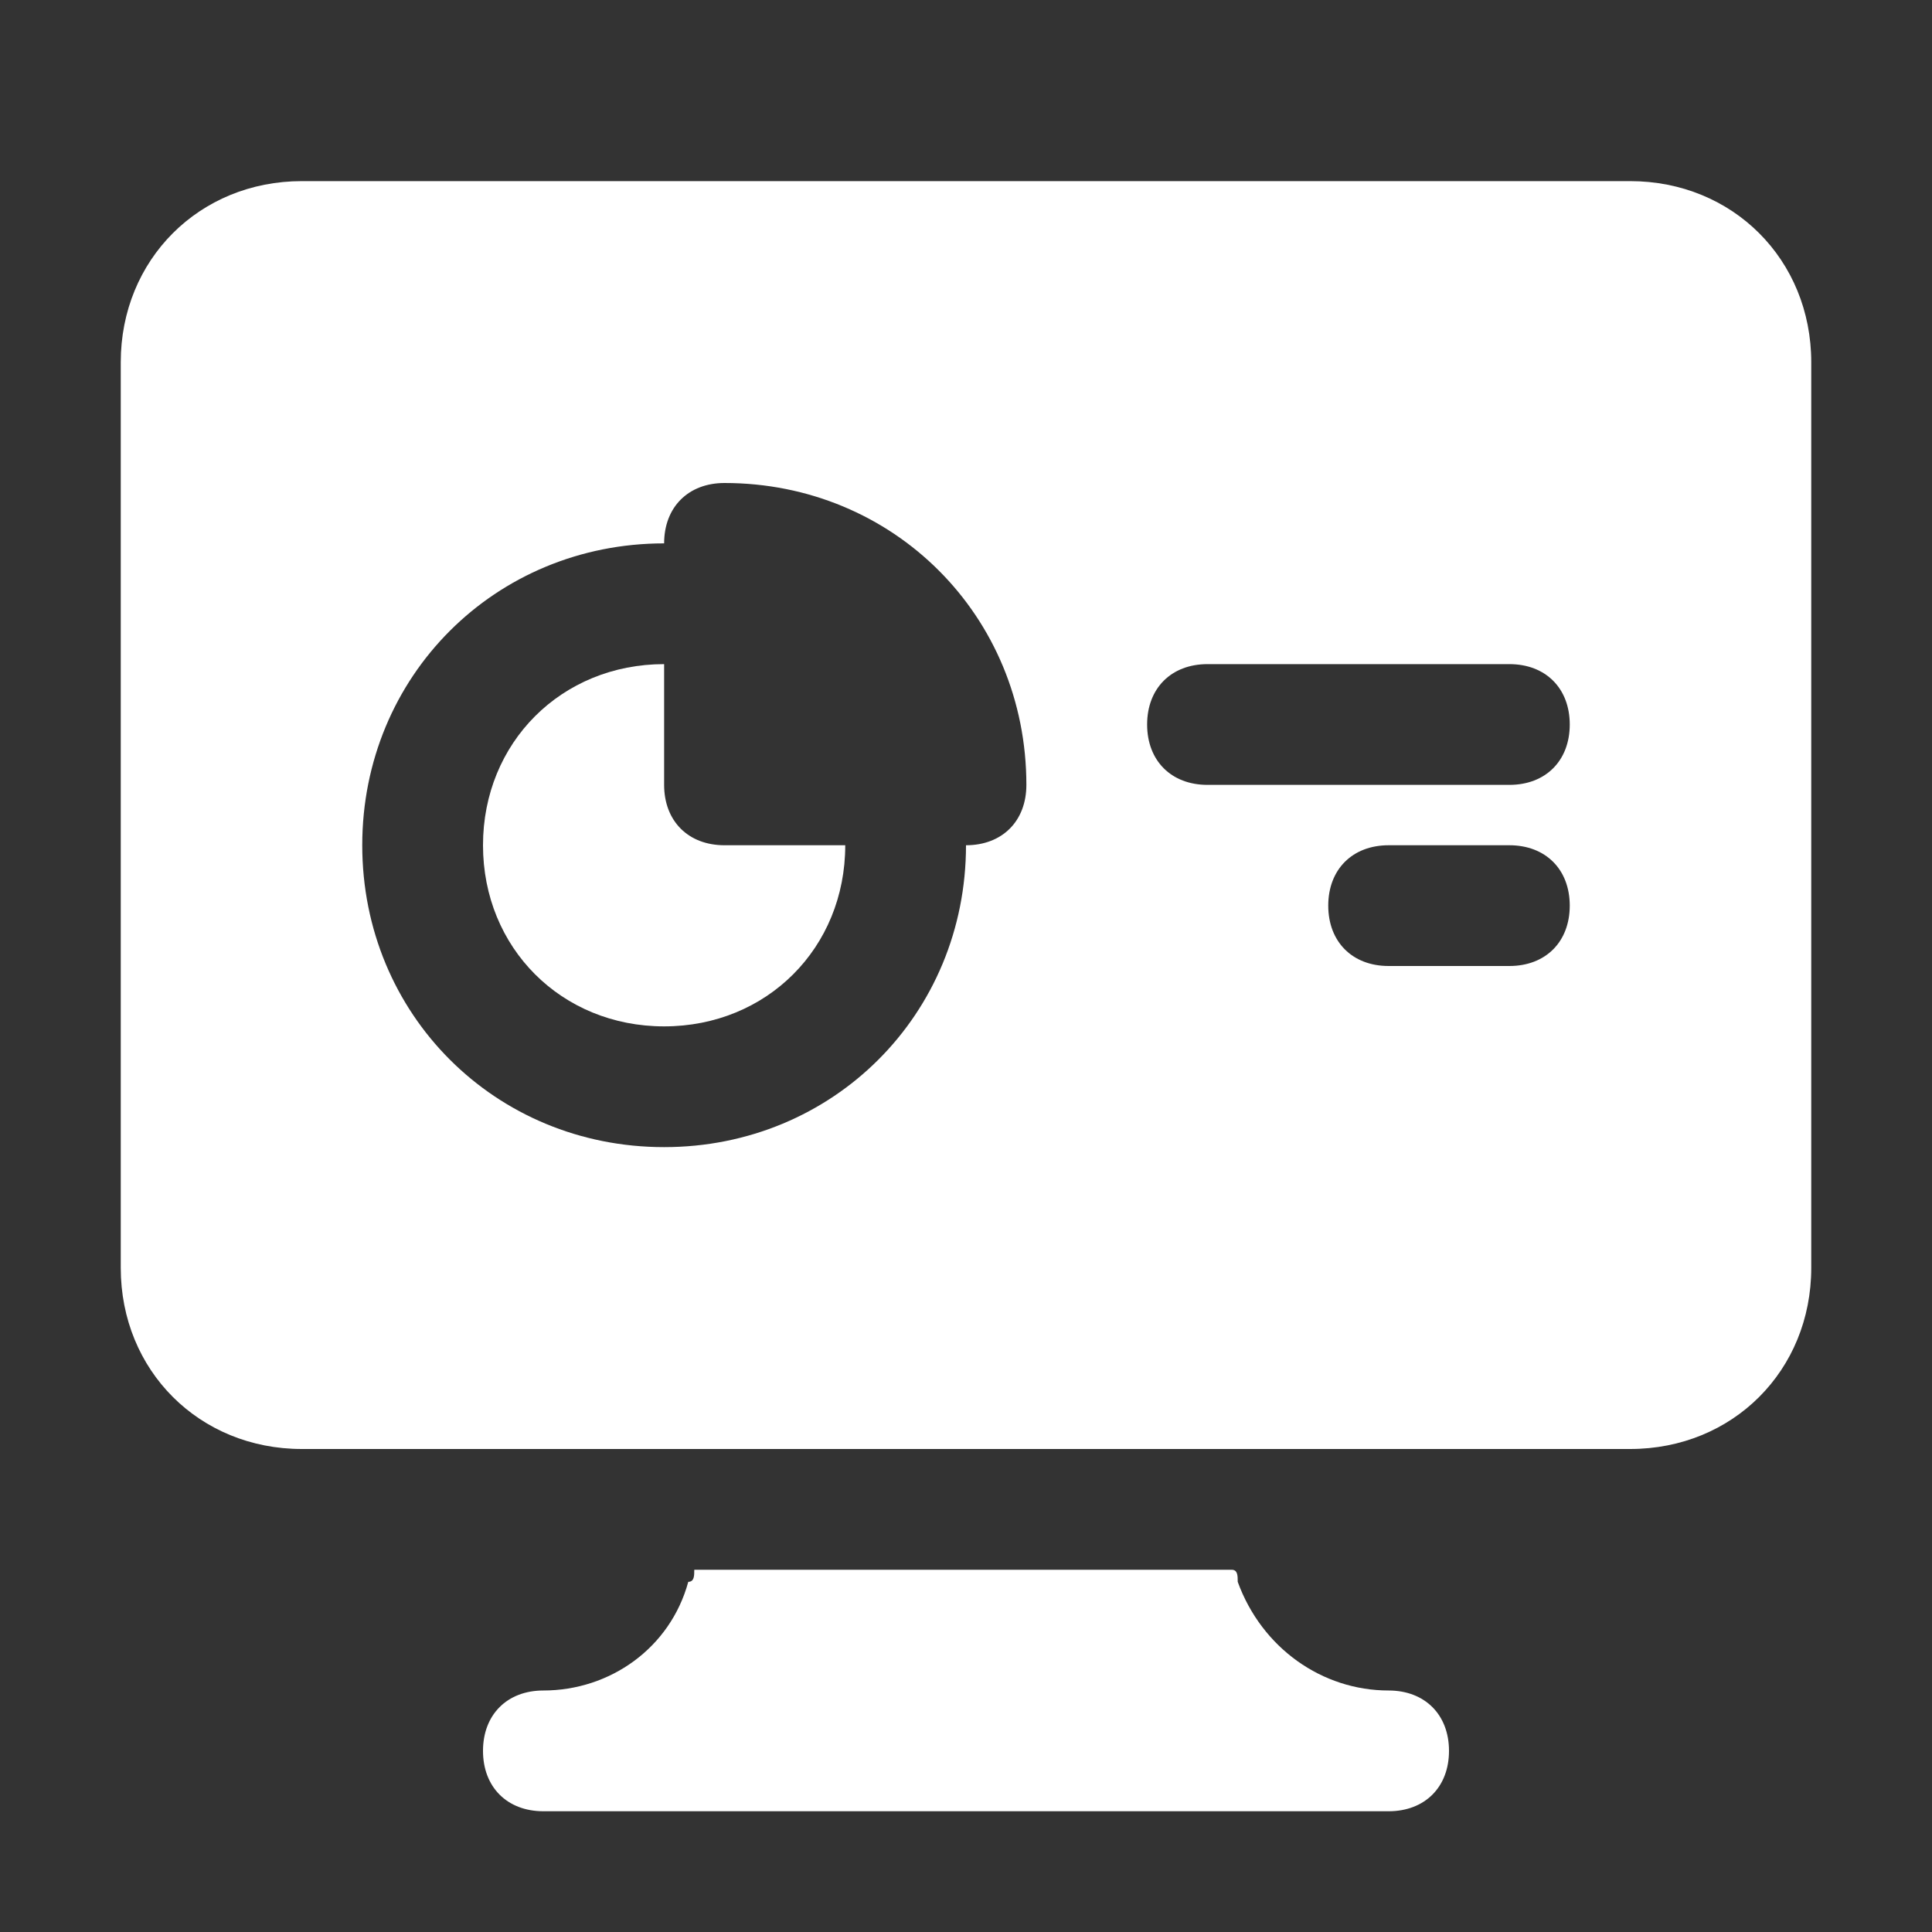 <svg width="28" height="28" viewBox="0 0 28 28" fill="none" xmlns="http://www.w3.org/2000/svg">
<rect x="0" y="0" width="28" height="28" fill="#333333" stroke="none"/>
<path d="M20.125 24.5C19.163 24.5 18.288 23.887 17.938 22.925C17.938 22.837 17.938 22.75 17.85 22.75H10.062C10.062 22.837 10.062 22.925 9.975 22.925C9.713 23.887 8.838 24.5 7.875 24.5C7.35 24.5 7 24.85 7 25.375C7 25.9 7.35 26.25 7.875 26.25H20.125C20.65 26.25 21 25.9 21 25.375C21 24.85 20.65 24.5 20.125 24.5Z" fill="white"/>
<path d="M9.625 11.375V9.625C8.137 9.625 7 10.762 7 12.25C7 13.738 8.137 14.875 9.625 14.875C11.113 14.875 12.25 13.738 12.25 12.25H10.5C9.975 12.25 9.625 11.9 9.625 11.375Z" fill="white"/>
<path d="M23.625 2.625H4.375C2.888 2.625 1.75 3.763 1.75 5.25V18.375C1.75 19.863 2.888 21 4.375 21H10.412H17.5H23.625C25.113 21 26.25 19.863 26.25 18.375V5.25C26.25 3.763 25.113 2.625 23.625 2.625ZM14 12.25C14 14.7 12.075 16.625 9.625 16.625C7.175 16.625 5.25 14.7 5.25 12.25C5.25 9.8 7.175 7.875 9.625 7.875C9.625 7.35 9.975 7 10.5 7C12.95 7 14.875 8.925 14.875 11.375C14.875 11.9 14.525 12.25 14 12.25ZM21.875 14H20.125C19.6 14 19.25 13.65 19.25 13.125C19.25 12.6 19.6 12.25 20.125 12.25H21.875C22.4 12.25 22.75 12.6 22.75 13.125C22.75 13.65 22.4 14 21.875 14ZM21.875 11.375H17.5C16.975 11.375 16.625 11.025 16.625 10.5C16.625 9.975 16.975 9.625 17.5 9.625H21.875C22.4 9.625 22.75 9.975 22.75 10.5C22.75 11.025 22.4 11.375 21.875 11.375Z" fill="white"/>
</svg>

